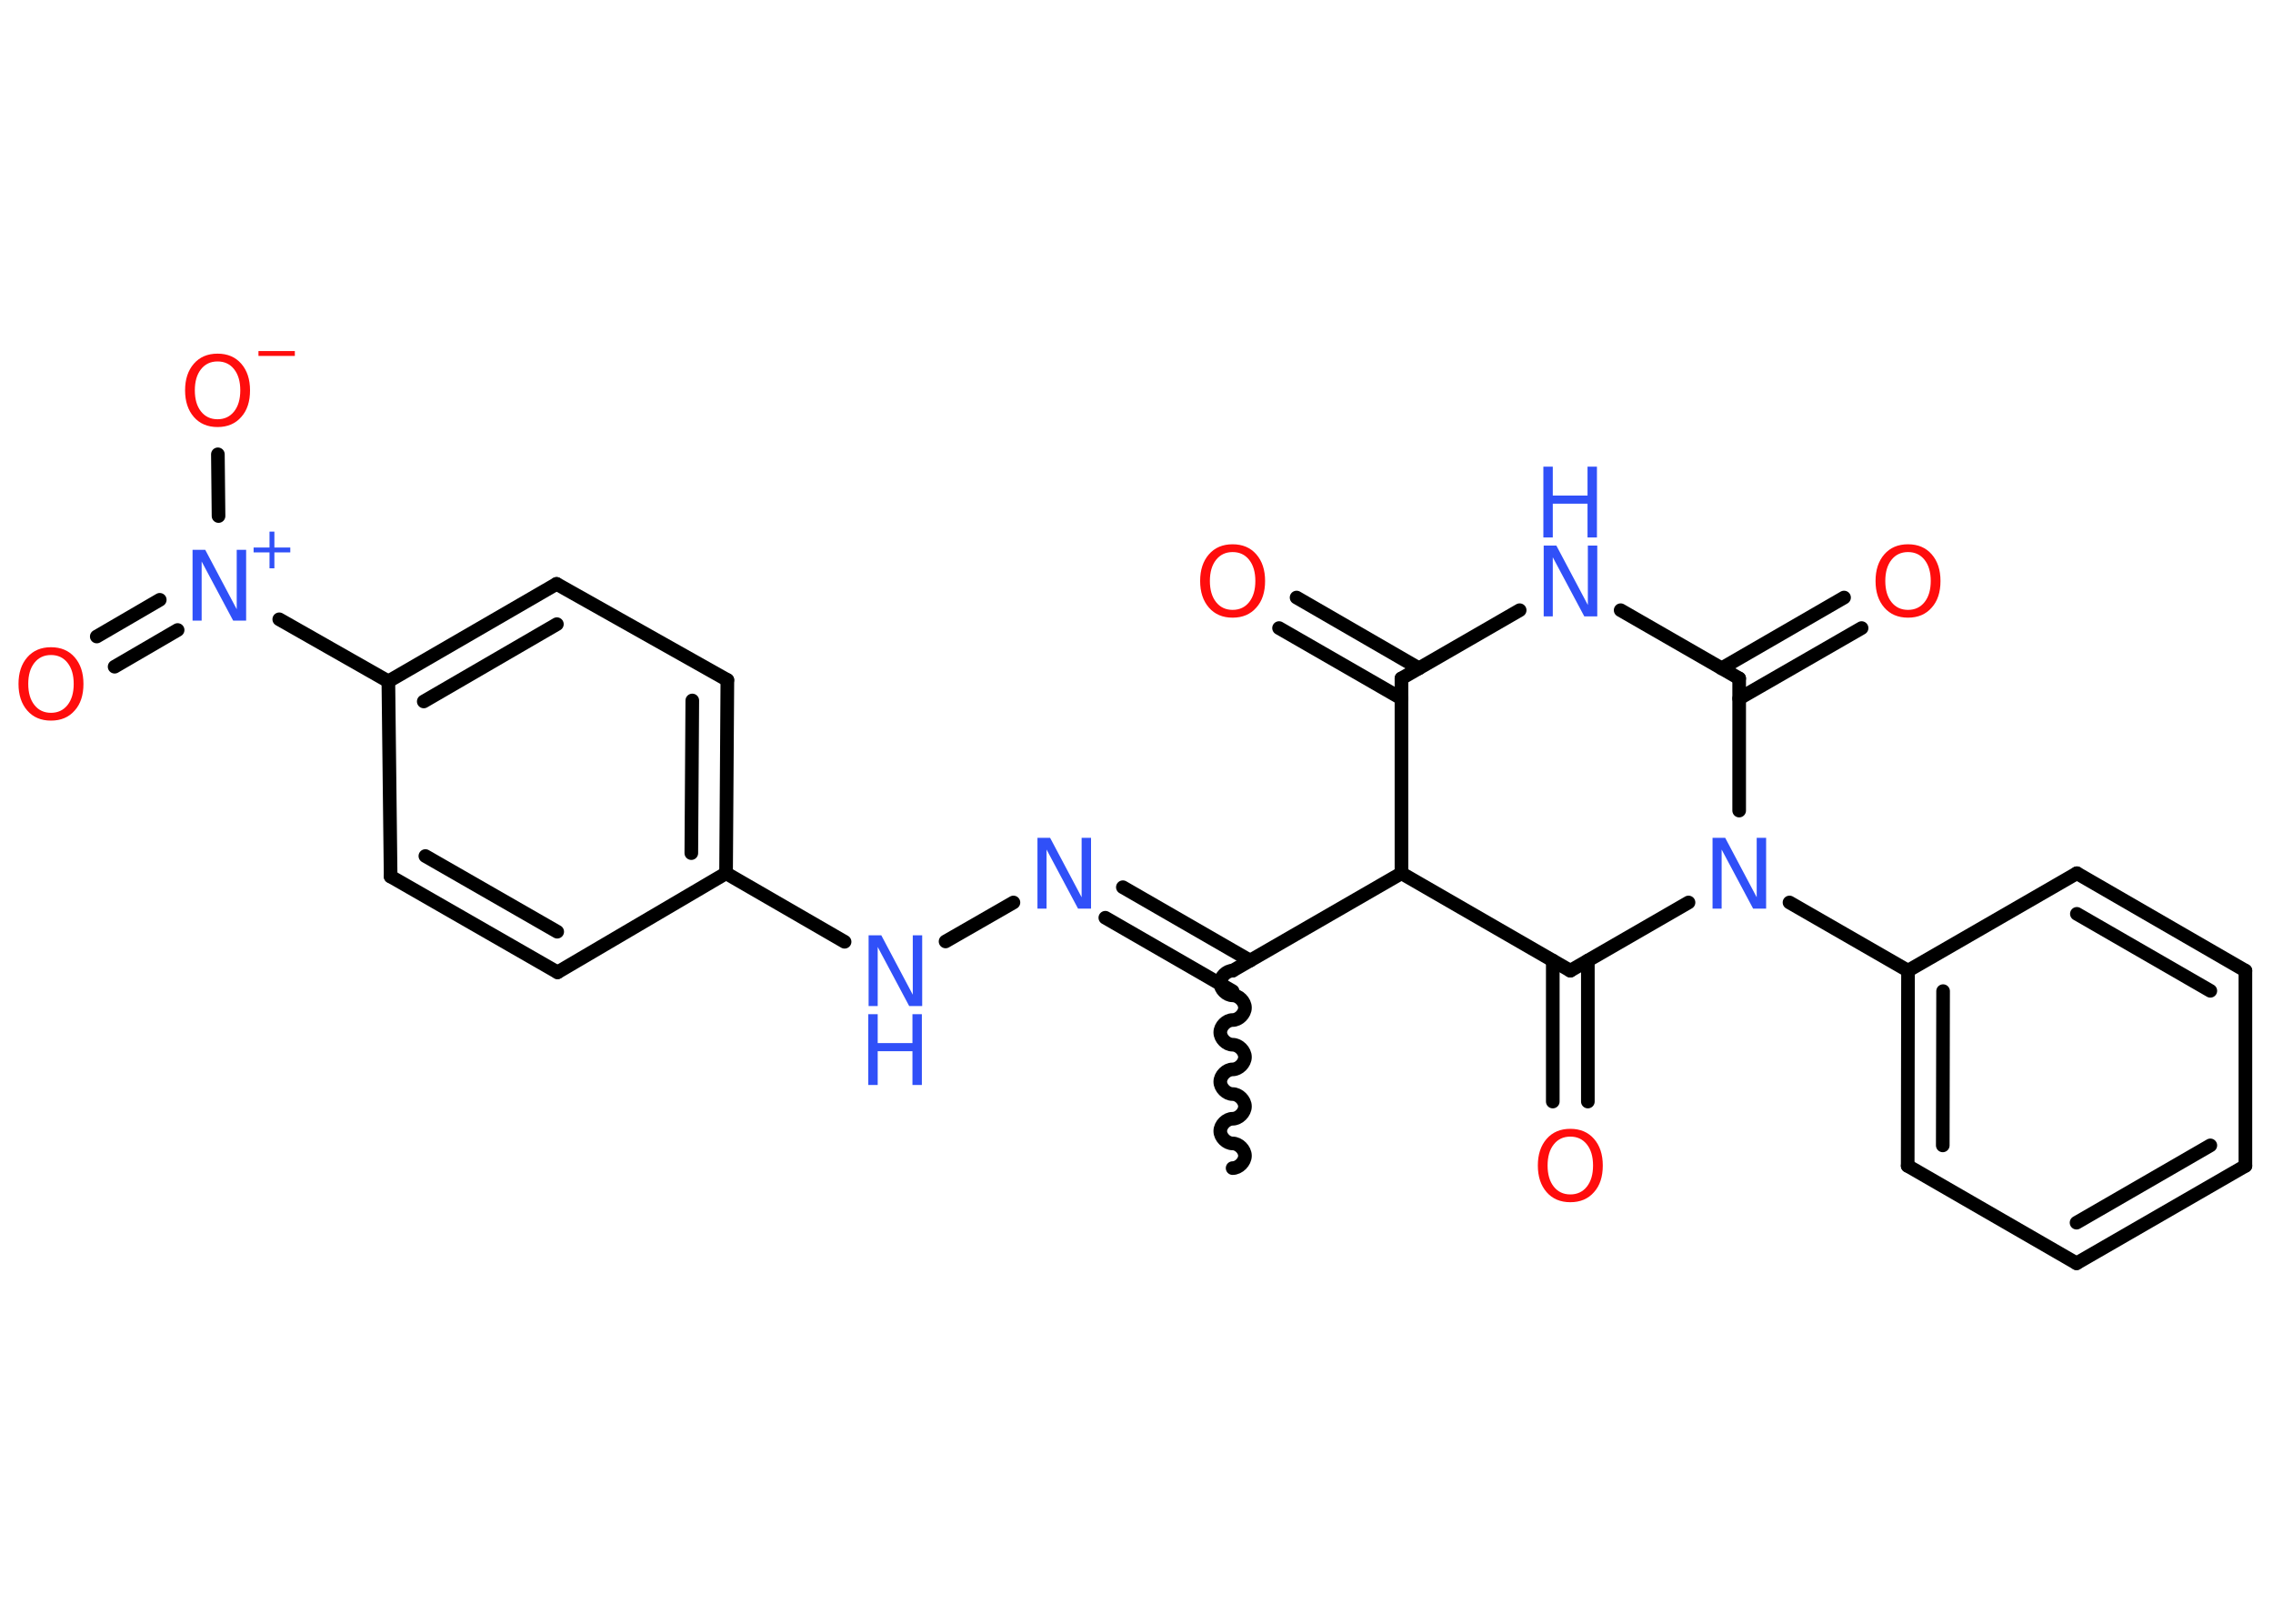 <?xml version='1.0' encoding='UTF-8'?>
<!DOCTYPE svg PUBLIC "-//W3C//DTD SVG 1.1//EN" "http://www.w3.org/Graphics/SVG/1.1/DTD/svg11.dtd">
<svg version='1.2' xmlns='http://www.w3.org/2000/svg' xmlns:xlink='http://www.w3.org/1999/xlink' width='70.0mm' height='50.0mm' viewBox='0 0 70.0 50.0'>
  <desc>Generated by the Chemistry Development Kit (http://github.com/cdk)</desc>
  <g stroke-linecap='round' stroke-linejoin='round' stroke='#000000' stroke-width='.42' fill='#3050F8'>
    <rect x='.0' y='.0' width='70.0' height='50.0' fill='#FFFFFF' stroke='none'/>
    <g id='mol1' class='mol'>
      <path id='mol1bnd1' class='bond' d='M37.96 29.89c-.19 .0 -.38 .19 -.38 .38c.0 .19 .19 .38 .38 .38c.19 -.0 .38 .19 .38 .38c.0 .19 -.19 .38 -.38 .38c-.19 .0 -.38 .19 -.38 .38c.0 .19 .19 .38 .38 .38c.19 -.0 .38 .19 .38 .38c.0 .19 -.19 .38 -.38 .38c-.19 .0 -.38 .19 -.38 .38c.0 .19 .19 .38 .38 .38c.19 -.0 .38 .19 .38 .38c.0 .19 -.19 .38 -.38 .38c-.19 .0 -.38 .19 -.38 .38c.0 .19 .19 .38 .38 .38c.19 -.0 .38 .19 .38 .38c.0 .19 -.19 .38 -.38 .38' fill='none' stroke='#000000' stroke-width='.42'/>
      <g id='mol1bnd2' class='bond'>
        <line x1='37.96' y1='30.52' x2='34.04' y2='28.26'/>
        <line x1='38.5' y1='29.58' x2='34.58' y2='27.32'/>
      </g>
      <line id='mol1bnd3' class='bond' x1='31.21' y1='27.79' x2='29.12' y2='28.99'/>
      <line id='mol1bnd4' class='bond' x1='26.01' y1='29.0' x2='22.36' y2='26.89'/>
      <g id='mol1bnd5' class='bond'>
        <line x1='22.36' y1='26.89' x2='22.4' y2='20.94'/>
        <line x1='21.29' y1='26.27' x2='21.32' y2='21.57'/>
      </g>
      <line id='mol1bnd6' class='bond' x1='22.4' y1='20.94' x2='17.14' y2='17.98'/>
      <g id='mol1bnd7' class='bond'>
        <line x1='17.14' y1='17.98' x2='11.96' y2='20.98'/>
        <line x1='17.15' y1='19.22' x2='13.05' y2='21.6'/>
      </g>
      <line id='mol1bnd8' class='bond' x1='11.96' y1='20.98' x2='8.6' y2='19.07'/>
      <g id='mol1bnd9' class='bond'>
        <line x1='5.47' y1='19.4' x2='3.53' y2='20.53'/>
        <line x1='4.92' y1='18.47' x2='2.98' y2='19.6'/>
      </g>
      <line id='mol1bnd10' class='bond' x1='6.73' y1='15.89' x2='6.71' y2='13.99'/>
      <line id='mol1bnd11' class='bond' x1='11.96' y1='20.98' x2='12.03' y2='26.99'/>
      <g id='mol1bnd12' class='bond'>
        <line x1='12.03' y1='26.99' x2='17.17' y2='29.94'/>
        <line x1='13.1' y1='26.36' x2='17.16' y2='28.69'/>
      </g>
      <line id='mol1bnd13' class='bond' x1='22.36' y1='26.89' x2='17.17' y2='29.94'/>
      <line id='mol1bnd14' class='bond' x1='37.96' y1='29.89' x2='43.16' y2='26.89'/>
      <line id='mol1bnd15' class='bond' x1='43.16' y1='26.89' x2='43.16' y2='20.89'/>
      <g id='mol1bnd16' class='bond'>
        <line x1='43.16' y1='21.51' x2='39.39' y2='19.34'/>
        <line x1='43.7' y1='20.58' x2='39.93' y2='18.4'/>
      </g>
      <line id='mol1bnd17' class='bond' x1='43.16' y1='20.89' x2='46.8' y2='18.79'/>
      <line id='mol1bnd18' class='bond' x1='49.91' y1='18.79' x2='53.56' y2='20.89'/>
      <g id='mol1bnd19' class='bond'>
        <line x1='53.02' y1='20.58' x2='56.79' y2='18.4'/>
        <line x1='53.56' y1='21.51' x2='57.33' y2='19.34'/>
      </g>
      <line id='mol1bnd20' class='bond' x1='53.56' y1='20.89' x2='53.56' y2='24.96'/>
      <line id='mol1bnd21' class='bond' x1='55.11' y1='27.79' x2='58.76' y2='29.89'/>
      <g id='mol1bnd22' class='bond'>
        <line x1='58.76' y1='29.89' x2='58.75' y2='35.9'/>
        <line x1='59.84' y1='30.52' x2='59.83' y2='35.27'/>
      </g>
      <line id='mol1bnd23' class='bond' x1='58.75' y1='35.9' x2='63.95' y2='38.9'/>
      <g id='mol1bnd24' class='bond'>
        <line x1='63.95' y1='38.9' x2='69.15' y2='35.9'/>
        <line x1='63.95' y1='37.65' x2='68.07' y2='35.27'/>
      </g>
      <line id='mol1bnd25' class='bond' x1='69.15' y1='35.9' x2='69.15' y2='29.89'/>
      <g id='mol1bnd26' class='bond'>
        <line x1='69.15' y1='29.89' x2='63.96' y2='26.89'/>
        <line x1='68.07' y1='30.51' x2='63.96' y2='28.14'/>
      </g>
      <line id='mol1bnd27' class='bond' x1='58.76' y1='29.89' x2='63.96' y2='26.89'/>
      <line id='mol1bnd28' class='bond' x1='52.0' y1='27.79' x2='48.36' y2='29.89'/>
      <line id='mol1bnd29' class='bond' x1='43.16' y1='26.89' x2='48.36' y2='29.89'/>
      <g id='mol1bnd30' class='bond'>
        <line x1='48.9' y1='29.58' x2='48.9' y2='33.92'/>
        <line x1='47.82' y1='29.58' x2='47.82' y2='33.92'/>
      </g>
      <path id='mol1atm3' class='atom' d='M31.94 25.8h.4l.97 1.83v-1.83h.29v2.18h-.4l-.97 -1.82v1.82h-.28v-2.18z' stroke='none'/>
      <g id='mol1atm4' class='atom'>
        <path d='M26.74 28.8h.4l.97 1.83v-1.83h.29v2.18h-.4l-.97 -1.82v1.82h-.28v-2.18z' stroke='none'/>
        <path d='M26.74 31.23h.29v.89h1.07v-.89h.29v2.18h-.29v-1.04h-1.07v1.04h-.29v-2.18z' stroke='none'/>
      </g>
      <g id='mol1atm9' class='atom'>
        <path d='M5.92 16.93h.4l.97 1.83v-1.83h.29v2.18h-.4l-.97 -1.82v1.82h-.28v-2.18z' stroke='none'/>
        <path d='M8.45 16.37v.49h.49v.15h-.49v.49h-.15v-.49h-.49v-.15h.49v-.49h.15z' stroke='none'/>
      </g>
      <path id='mol1atm10' class='atom' d='M1.57 20.17q-.32 .0 -.51 .24q-.19 .24 -.19 .65q.0 .41 .19 .65q.19 .24 .51 .24q.32 .0 .51 -.24q.19 -.24 .19 -.65q.0 -.41 -.19 -.65q-.19 -.24 -.51 -.24zM1.57 19.93q.46 .0 .73 .31q.27 .31 .27 .82q.0 .52 -.27 .82q-.27 .31 -.73 .31q-.46 .0 -.73 -.31q-.27 -.31 -.27 -.82q.0 -.51 .27 -.82q.27 -.31 .73 -.31z' stroke='none' fill='#FF0D0D'/>
      <g id='mol1atm11' class='atom'>
        <path d='M6.7 11.13q-.32 .0 -.51 .24q-.19 .24 -.19 .65q.0 .41 .19 .65q.19 .24 .51 .24q.32 .0 .51 -.24q.19 -.24 .19 -.65q.0 -.41 -.19 -.65q-.19 -.24 -.51 -.24zM6.7 10.89q.46 .0 .73 .31q.27 .31 .27 .82q.0 .52 -.27 .82q-.27 .31 -.73 .31q-.46 .0 -.73 -.31q-.27 -.31 -.27 -.82q.0 -.51 .27 -.82q.27 -.31 .73 -.31z' stroke='none' fill='#FF0D0D'/>
        <path d='M7.96 10.81h1.12v.15h-1.12v-.15z' stroke='none' fill='#FF0D0D'/>
      </g>
      <path id='mol1atm16' class='atom' d='M37.96 17.0q-.32 .0 -.51 .24q-.19 .24 -.19 .65q.0 .41 .19 .65q.19 .24 .51 .24q.32 .0 .51 -.24q.19 -.24 .19 -.65q.0 -.41 -.19 -.65q-.19 -.24 -.51 -.24zM37.96 16.76q.46 .0 .73 .31q.27 .31 .27 .82q.0 .52 -.27 .82q-.27 .31 -.73 .31q-.46 .0 -.73 -.31q-.27 -.31 -.27 -.82q.0 -.51 .27 -.82q.27 -.31 .73 -.31z' stroke='none' fill='#FF0D0D'/>
      <g id='mol1atm17' class='atom'>
        <path d='M47.53 16.8h.4l.97 1.83v-1.83h.29v2.18h-.4l-.97 -1.82v1.82h-.28v-2.18z' stroke='none'/>
        <path d='M47.53 14.37h.29v.89h1.07v-.89h.29v2.18h-.29v-1.04h-1.07v1.04h-.29v-2.18z' stroke='none'/>
      </g>
      <path id='mol1atm19' class='atom' d='M58.76 17.0q-.32 .0 -.51 .24q-.19 .24 -.19 .65q.0 .41 .19 .65q.19 .24 .51 .24q.32 .0 .51 -.24q.19 -.24 .19 -.65q.0 -.41 -.19 -.65q-.19 -.24 -.51 -.24zM58.76 16.76q.46 .0 .73 .31q.27 .31 .27 .82q.0 .52 -.27 .82q-.27 .31 -.73 .31q-.46 .0 -.73 -.31q-.27 -.31 -.27 -.82q.0 -.51 .27 -.82q.27 -.31 .73 -.31z' stroke='none' fill='#FF0D0D'/>
      <path id='mol1atm20' class='atom' d='M52.73 25.8h.4l.97 1.83v-1.83h.29v2.18h-.4l-.97 -1.82v1.82h-.28v-2.18z' stroke='none'/>
      <path id='mol1atm28' class='atom' d='M48.36 35.0q-.32 .0 -.51 .24q-.19 .24 -.19 .65q.0 .41 .19 .65q.19 .24 .51 .24q.32 .0 .51 -.24q.19 -.24 .19 -.65q.0 -.41 -.19 -.65q-.19 -.24 -.51 -.24zM48.36 34.76q.46 .0 .73 .31q.27 .31 .27 .82q.0 .52 -.27 .82q-.27 .31 -.73 .31q-.46 .0 -.73 -.31q-.27 -.31 -.27 -.82q.0 -.51 .27 -.82q.27 -.31 .73 -.31z' stroke='none' fill='#FF0D0D'/>
    </g>
  </g>
</svg>

